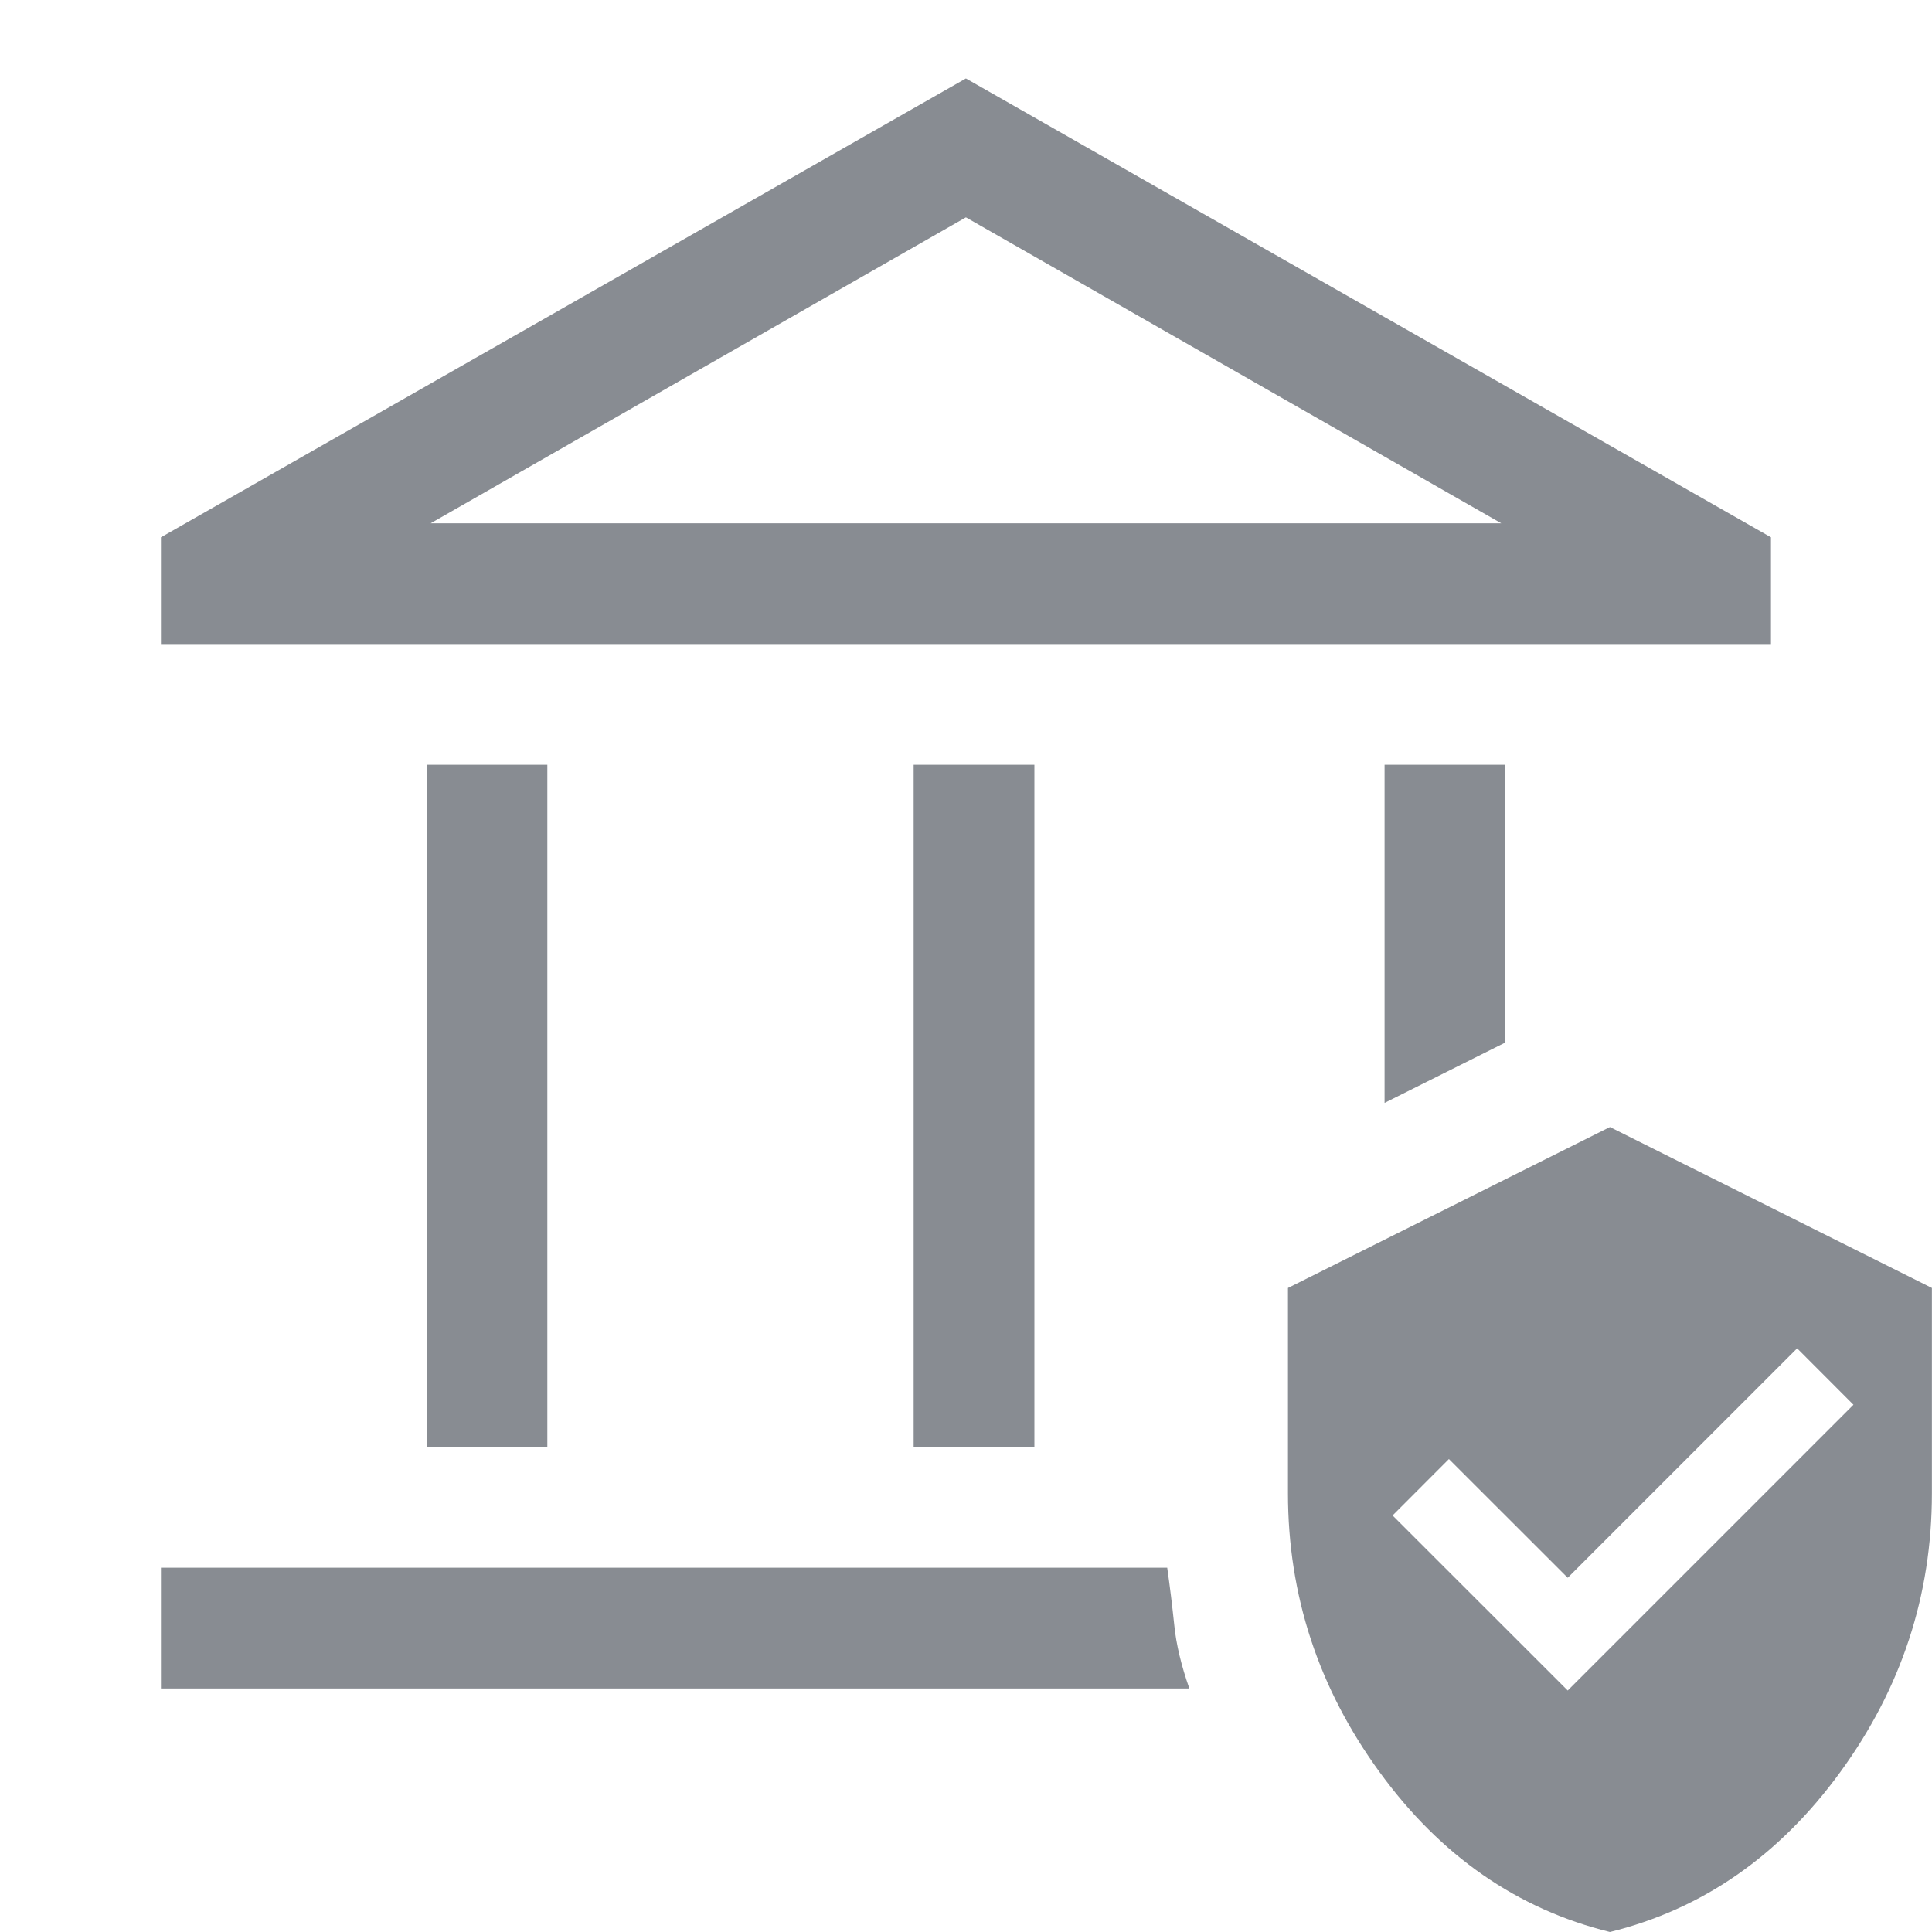 <svg width="20" height="20" viewBox="0 0 20 20" fill="none" xmlns="http://www.w3.org/2000/svg">
<path d="M4.416 14.979V7.917H5.666V14.979H4.416ZM9.458 14.979V7.917H10.708V14.979H9.458ZM1.666 6.667V5.562L9.999 0.812L18.333 5.562V6.667H1.666ZM4.458 5.417H15.541L9.999 2.25L4.458 5.417ZM1.666 17.479V16.229H12.083C12.111 16.424 12.135 16.622 12.156 16.823C12.176 17.024 12.229 17.243 12.312 17.479H1.666ZM14.333 11.417V7.917H15.583V10.792L14.333 11.417ZM16.666 20C15.708 19.764 14.912 19.212 14.281 18.344C13.649 17.476 13.333 16.514 13.333 15.458V13.333L16.666 11.667L19.999 13.333V15.458C19.999 16.514 19.683 17.476 19.051 18.344C18.419 19.212 17.624 19.764 16.666 20ZM16.229 17.5L19.187 14.542L18.604 13.958L16.229 16.333L14.999 15.104L14.416 15.688L16.229 17.5Z" fill="#888C92"/>
</svg>
